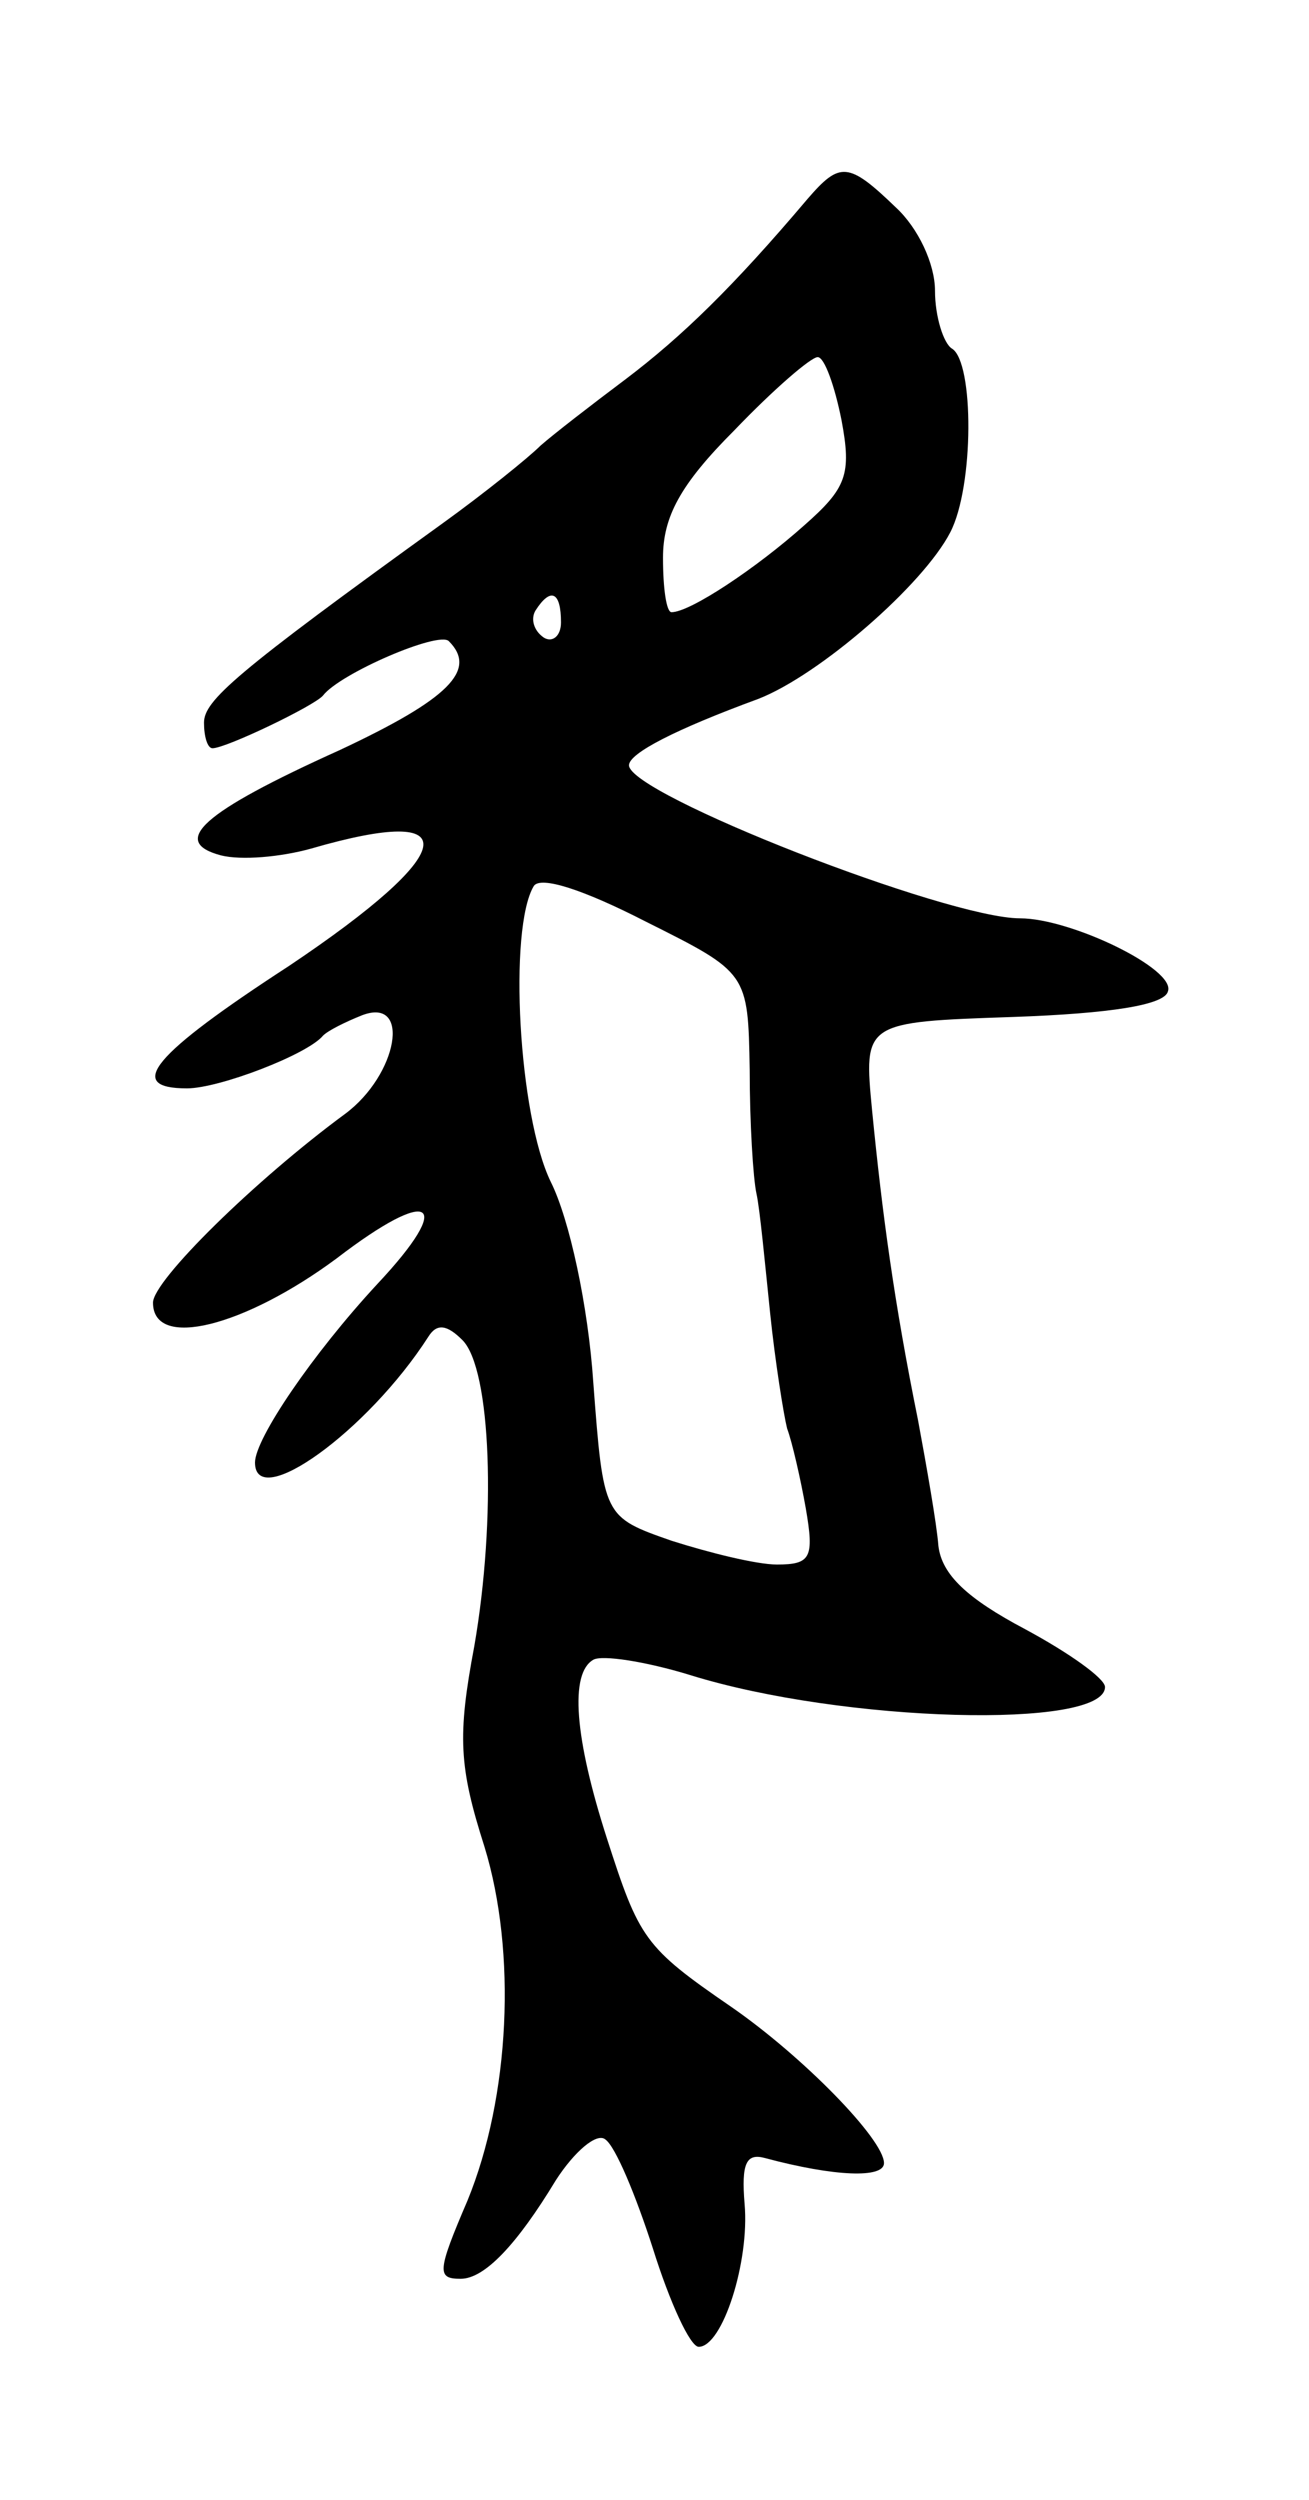 <svg version="1.0" xmlns="http://www.w3.org/2000/svg"
 width="77pt" height="147pt" viewBox="0 0 77 147"
 preserveAspectRatio="xMidYMid meet">
<g transform="translate(0,147) scale(0.1,-0.1)"
fill="#000000" stroke="none">
<path d="M475 1353 c-44 -52 -74 -81 -107 -106 -20 -15 -42 -32 -50 -39 -7 -7
-33 -28 -58 -46 -122 -88 -140 -104 -140 -117 0 -8 2 -15 5 -15 8 0 60 25 65
31 10 13 68 38 74 32 17 -17 0 -34 -64 -64 -82 -37 -100 -54 -70 -62 12 -3 35
-1 53 4 93 27 87 -2 -13 -69 -80 -52 -97 -72 -60 -72 19 0 71 20 80 31 3 3 13
8 23 12 29 11 21 -35 -10 -58 -53 -39 -113 -98 -113 -111 0 -28 54 -14 108 26
56 43 70 34 24 -15 -38 -41 -72 -91 -72 -105 0 -29 66 18 102 74 5 8 11 7 20
-2 17 -17 20 -105 7 -180 -10 -53 -9 -71 6 -118 19 -62 15 -147 -10 -208 -18
-42 -18 -46 -4 -46 14 0 33 20 56 58 11 17 24 28 29 24 6 -4 18 -33 28 -64 10
-32 22 -58 27 -58 14 0 30 50 27 84 -2 24 1 30 12 27 41 -11 70 -12 70 -3 0
14 -48 63 -90 92 -51 35 -54 40 -73 99 -19 59 -22 97 -8 105 5 3 31 -1 57 -9
90 -28 244 -32 244 -7 0 5 -21 20 -47 34 -34 18 -49 32 -51 49 -1 13 -7 47
-12 74 -14 69 -21 121 -27 182 -5 52 -5 52 83 55 57 2 89 7 91 15 5 13 -57 43
-87 43 -43 0 -230 73 -230 90 0 7 27 21 76 39 36 14 97 67 113 98 14 27 14
100 1 108 -5 3 -10 19 -10 34 0 16 -10 37 -23 49 -28 27 -33 27 -52 5z m20
-130 c6 -32 3 -40 -22 -62 -28 -25 -67 -51 -78 -51 -3 0 -5 14 -5 32 0 24 10
43 42 75 23 24 45 43 49 43 4 0 10 -17 14 -37z m-165 -119 c0 -8 -5 -12 -10
-9 -6 4 -8 11 -5 16 9 14 15 11 15 -7z m111 -263 c0 -31 2 -64 4 -73 2 -9 5
-41 8 -70 3 -29 8 -60 10 -68 3 -8 8 -30 11 -47 5 -29 3 -33 -17 -33 -12 0
-40 7 -62 14 -40 14 -40 14 -46 93 -3 45 -14 96 -25 118 -19 39 -25 149 -10
174 4 6 29 -2 66 -21 60 -30 60 -30 61 -87z"/>
</g>
</svg>
